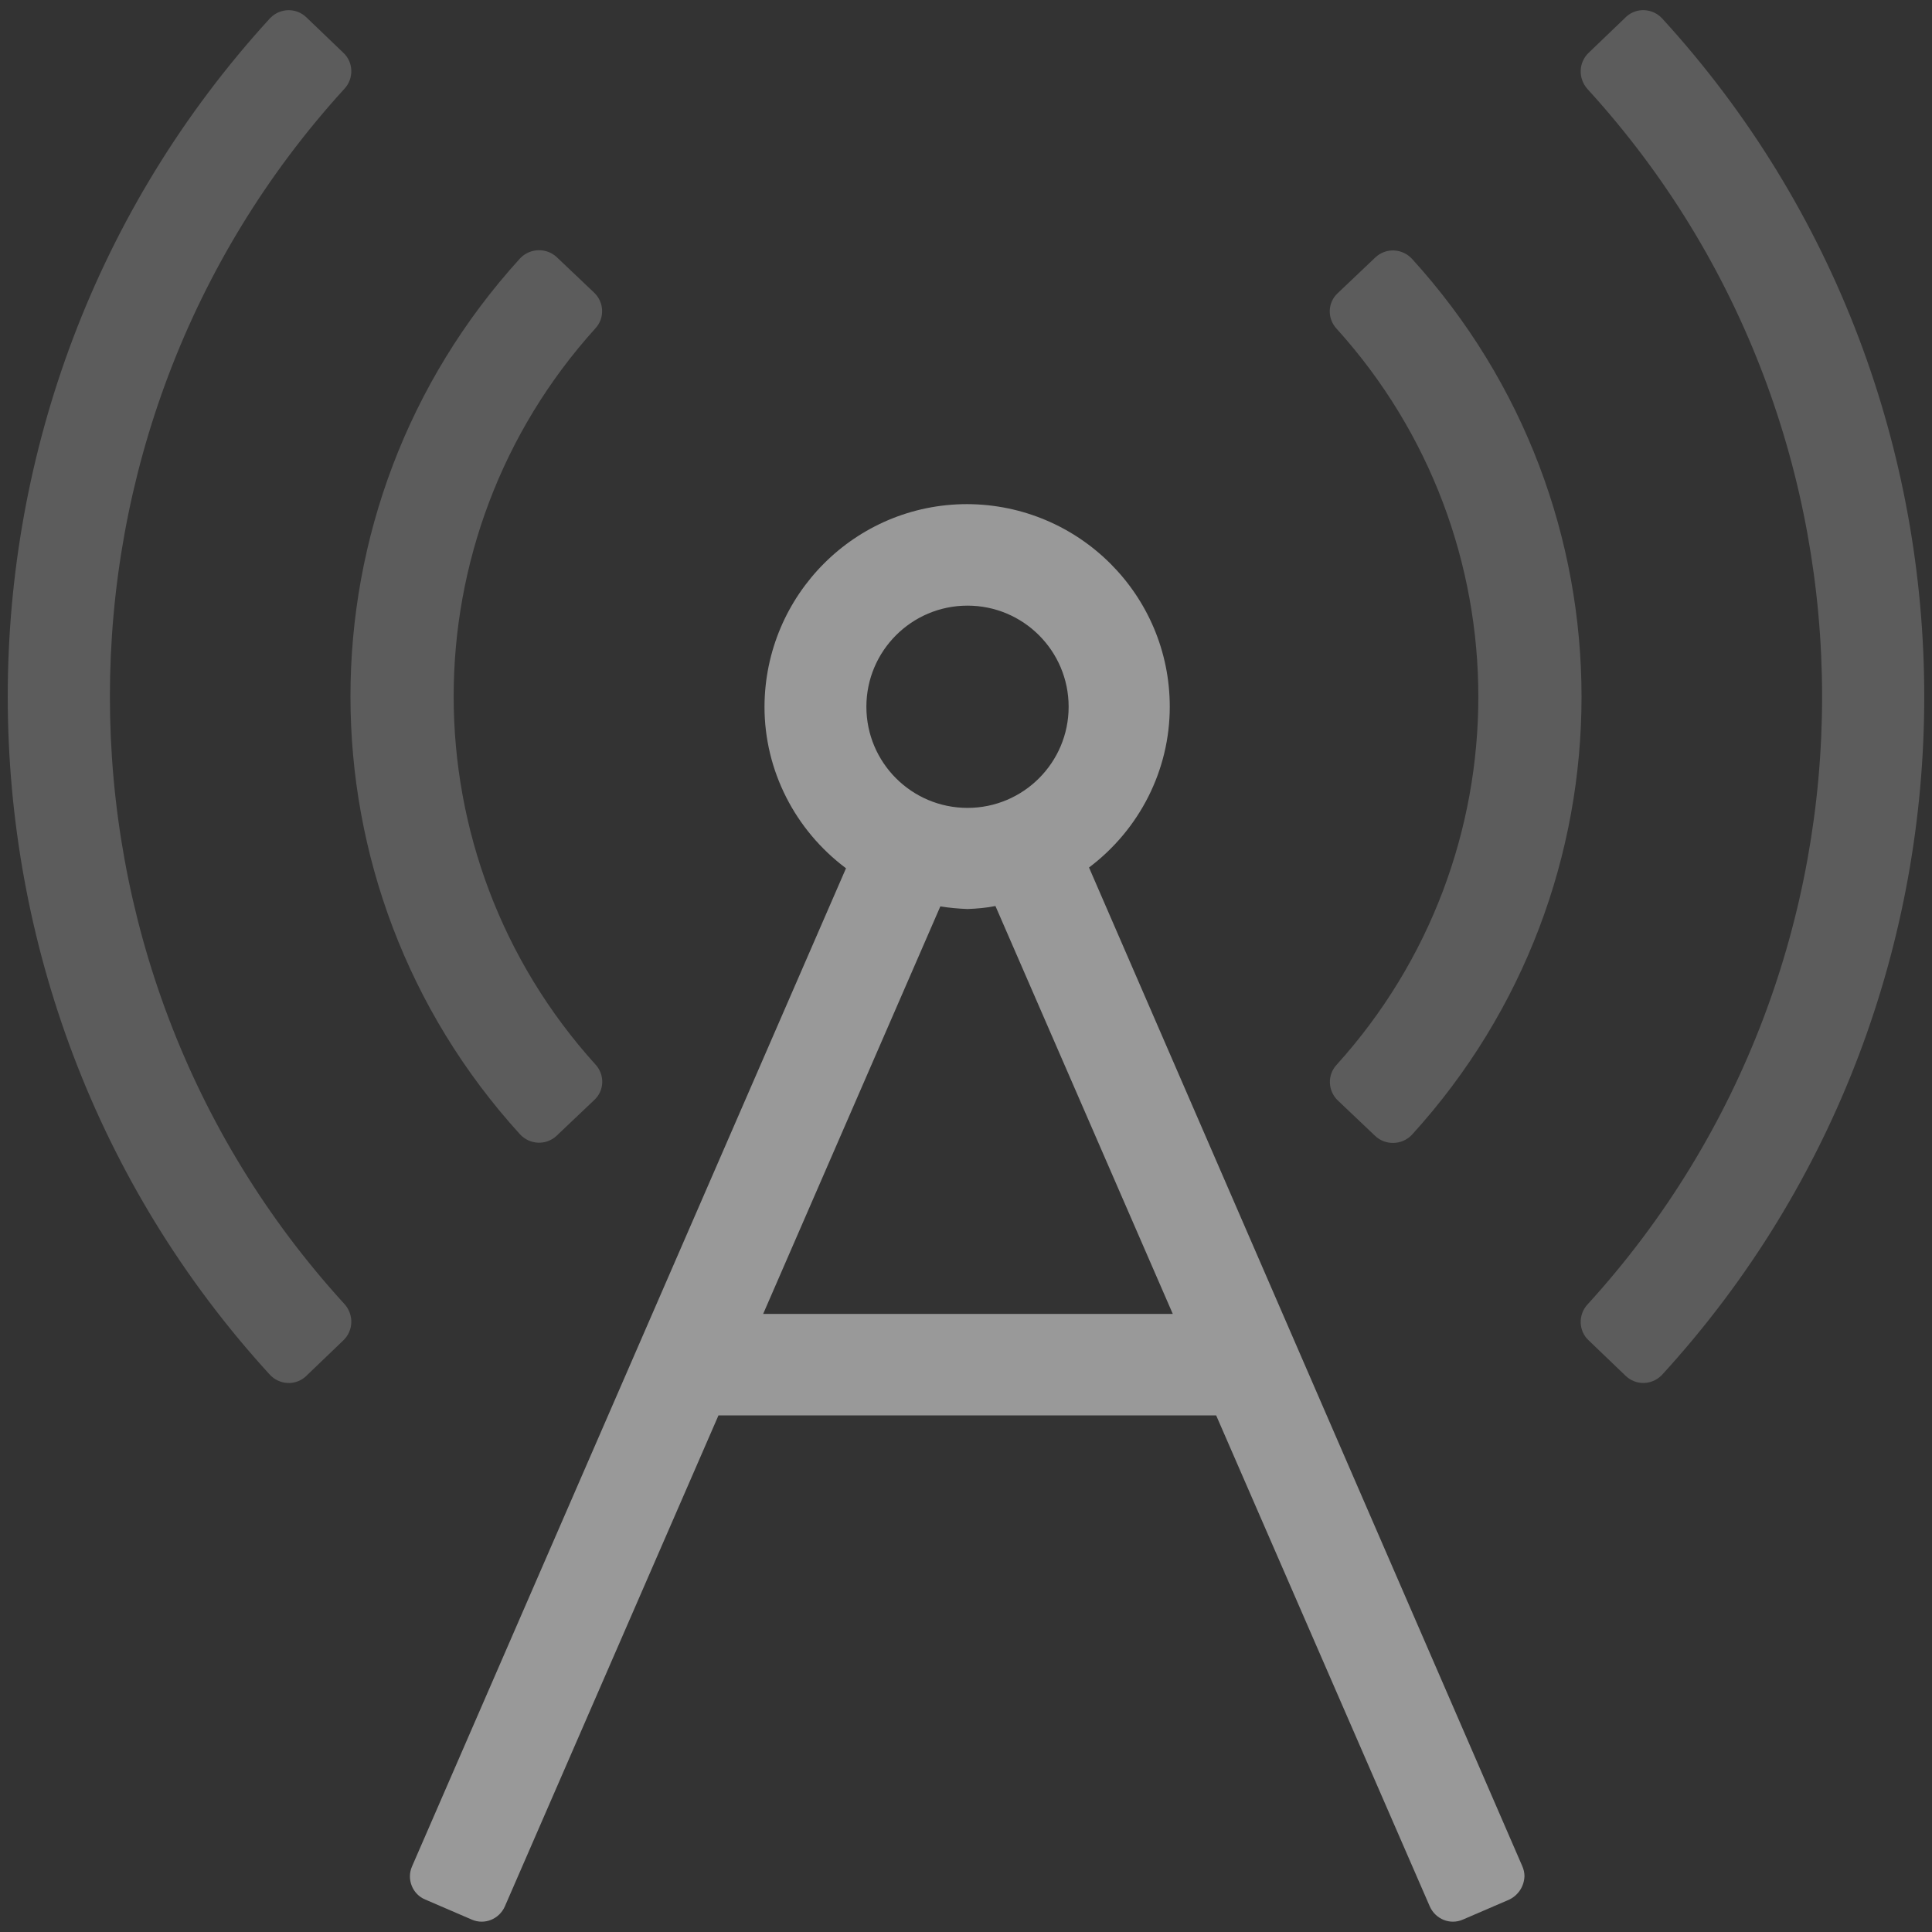 <svg width="20px" height="20px" viewBox="0 0 512 512">
    <rect x="0" y="0" width="512" height="512" fill="#333333" stroke="none"/>
    <path id="Path_28" d="M288.6 229.9c13.4-10.1 21.4-25.8 21.4-42.6 0-29.6-24-53.6-53.7-53.7-29.6 0-53.6 24-53.7 53.7 0 16.9 8.1 32.7 21.6 42.8l-115 264.5c-1.5 3.4.1 7.4 3.5 8.8l12.3 5.3c3.4 1.5 7.3-.1 8.8-3.5l56.6-130.1h131.9l56.6 130.1c1.5 3.4 5.4 5 8.8 3.5l12.3-5.3c2.4-1.2 3.9-3.5 4-6.2 0-.9-.2-1.8-.6-2.7L288.6 229.9zm-32.2-69.4c14.8 0 26.8 12 26.8 26.8s-12 26.8-26.8 26.8-26.8-12-26.8-26.8 12-26.8 26.8-26.8zm-54.2 187.8l47-108.1c2.4.4 4.8.6 7.2.7 2.5-.1 5-.3 7.4-.8l47 108.1H202.2z" opacity=".5" fill="#fff"/><path id="Path_31" opacity="0.2" fill="#fff" d="M364.4 301c2.7 2.6 7.1 2.5 9.7-.2l.1-.1c59.9-65.8 59.9-166.3 0-232.1-2.6-2.8-6.9-3-9.7-.4l-.1.1-9.9 9.4c-2.7 2.5-2.8 6.7-.3 9.4 50.1 55.4 50.1 139.7 0 195.1-2.5 2.7-2.3 6.9.3 9.4l9.9 9.4zm76.1 63.3C533.2 263 533 106 440.5 4.9c-2.5-2.7-6.7-3-9.5-.5l-.2.2L421 14c-2.7 2.6-2.8 6.8-.3 9.6 82.9 90.7 82.9 231.3 0 322.1-2.5 2.7-2.4 7 .3 9.5l9.8 9.4c2.7 2.6 6.9 2.5 9.5-.1.1-.1.2-.1.2-.2z"/><path id="Path_32" opacity="0.2" fill="#fff" d="M147.6 68.2c-2.7-2.6-7.1-2.5-9.7.2l-.1.1c-59.9 65.8-59.9 166.3 0 232.1 2.6 2.8 6.9 3 9.7.4l.1-.1 9.9-9.4c2.7-2.5 2.8-6.7.3-9.4-50.1-55.4-50.1-139.7 0-195.1 2.5-2.7 2.3-6.9-.3-9.4l-9.9-9.4zM71.5 4.9c-92.7 101.3-92.5 258.3 0 359.4 2.5 2.7 6.7 3 9.5.5l.2-.2 9.8-9.4c2.7-2.6 2.8-6.8.3-9.6-82.9-90.7-82.9-231.3 0-322.1 2.5-2.7 2.4-7-.3-9.5l-9.8-9.4c-2.7-2.6-6.9-2.5-9.5.1-.1.1-.2.1-.2.2z"/>
</svg>
